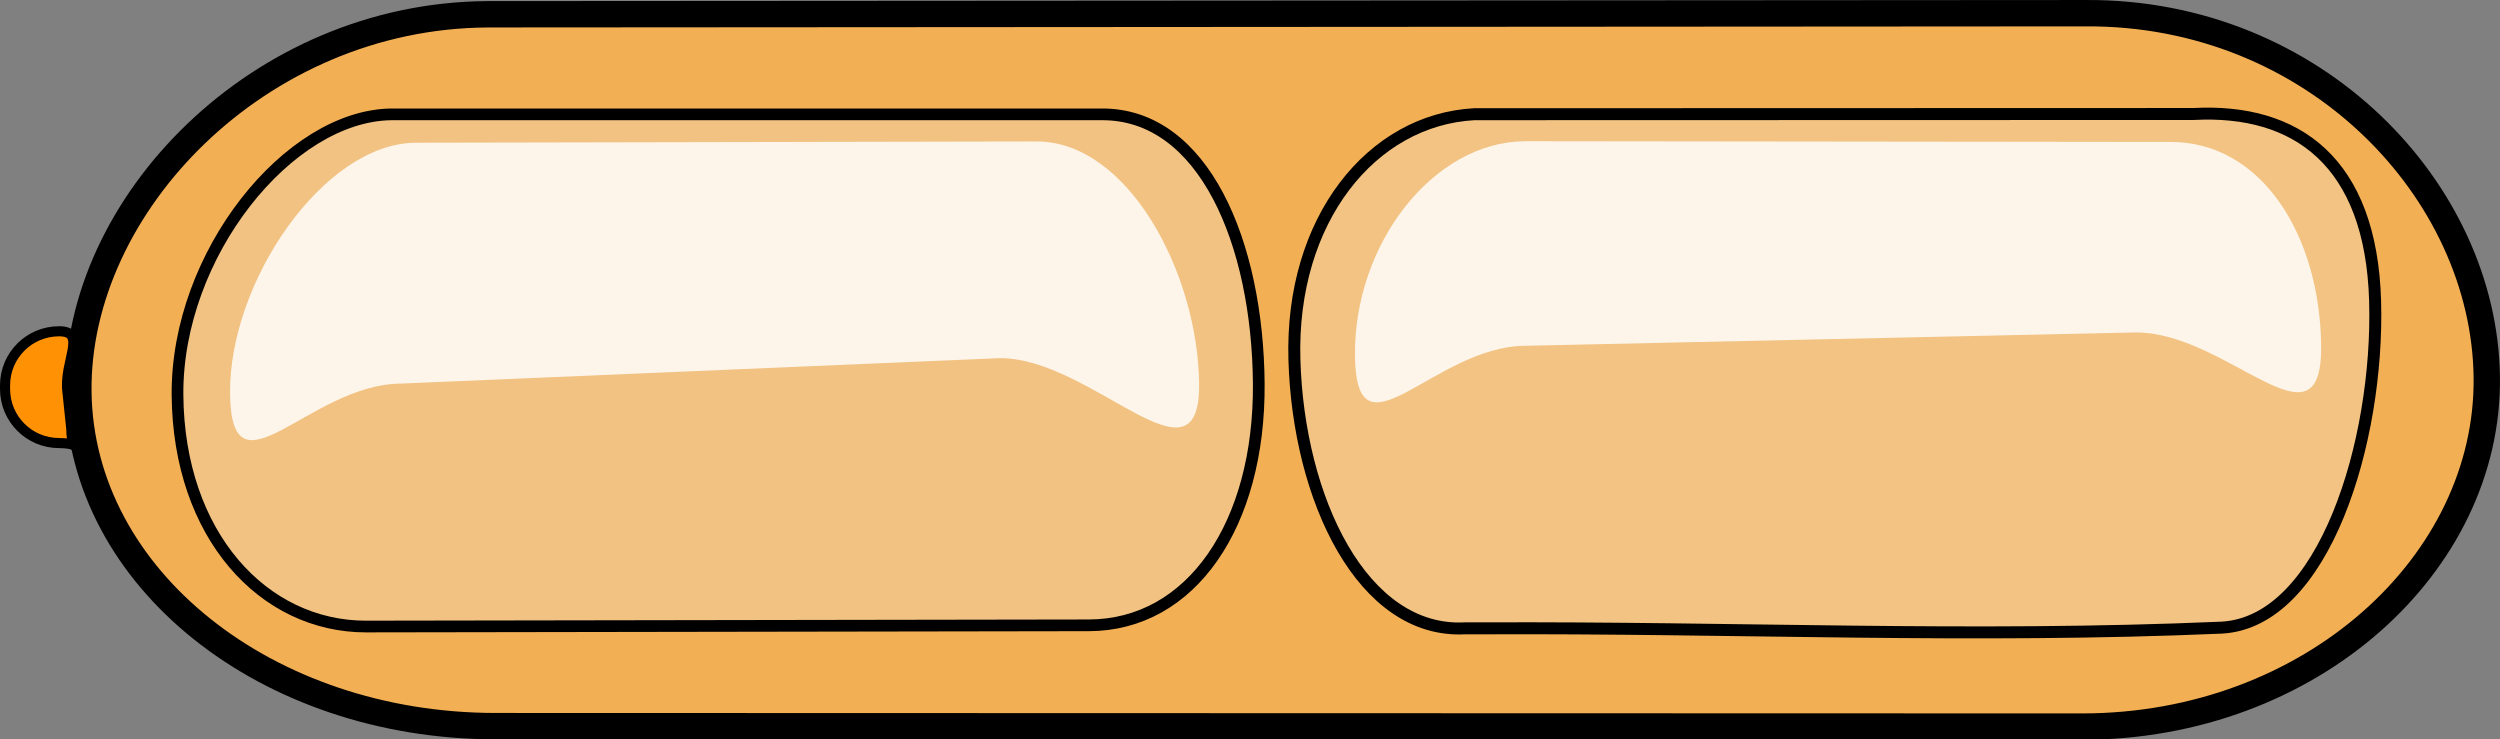 <?xml version="1.0" encoding="UTF-8" standalone="no"?>
<svg
   xmlns:dc="http://purl.org/dc/elements/1.1/"
   xmlns:cc="http://creativecommons.org/ns#"
   xmlns:rdf="http://www.w3.org/1999/02/22-rdf-syntax-ns#"
   xmlns:svg="http://www.w3.org/2000/svg"
   xmlns="http://www.w3.org/2000/svg"
   xmlns:sodipodi="http://sodipodi.sourceforge.net/DTD/sodipodi-0.dtd"
   xmlns:inkscape="http://www.inkscape.org/namespaces/inkscape"
   version="1.1"
   id="svg2"
   height="70.95"
   width="239.918"
   inkscape:version="0.91 r13725"
   sodipodi:docname="command2.svg">
  <rect width="100%" height="100%" fill="#808080" stroke="none"/>
  <sodipodi:namedview
     pagecolor="#ffffff"
     bordercolor="#666666"
     borderopacity="1"
     objecttolerance="10"
     gridtolerance="10"
     guidetolerance="10"
     inkscape:pageopacity="0"
     inkscape:pageshadow="2"
     inkscape:window-width="1863"
     inkscape:window-height="1179"
     id="namedview12"
     showgrid="false"
     showguides="true"
     inkscape:guide-bbox="true"
     inkscape:zoom="7.3092689"
     inkscape:cx="90.244533"
     inkscape:cy="67.231351"
     inkscape:window-x="57"
     inkscape:window-y="21"
     inkscape:window-maximized="1"
     inkscape:current-layer="layer1">
    <sodipodi:guide
       position="129.053,60.56"
       orientation="0,1"
       id="guide4140" />
    <sodipodi:guide
       position="123.055,10.448"
       orientation="0,1"
       id="guide4142" />
    <sodipodi:guide
       position="132.342,57.464"
       orientation="0,1"
       id="guide4163" />
  </sodipodi:namedview>
  <defs
     id="defs4" />
  <g
     transform="translate(-561.882,-427.135)"
     id="layer1">
    <path
       id="path1727"
       d="m 608.641,428.505 153.401,-0.104 c 21.958,-0.134 38.27,17.03 38.49,34.935 0.221,17.905 -16.892,33.534 -38.851,33.528 l -152.244,-0.044 c -21.959,-0.006 -39.813,-14.173 -40.034,-32.078 -0.221,-17.905 17.279,-36.103 39.238,-36.236 z"
       style="color:#000000;display:inline;overflow:visible;visibility:visible;fill:#f4af53;fill-opacity:0.987;fill-rule:nonzero;stroke:#000000;stroke-width:2.53;stroke-linecap:round;stroke-linejoin:round;stroke-miterlimit:4;stroke-dasharray:none;stroke-dashoffset:0;stroke-opacity:1;marker:none;marker-start:none;marker-mid:none;marker-end:none"
       inkscape:connector-curvature="0"
       sodipodi:nodetypes="ccssssc" />
    <path
       id="rect1464"
       d="m 599.458,438.11 68.096,-6.8e-4 c 9.858,-0.101 15.029,12.375 15.129,25.856 0.099,13.481 -6.459,23.165 -16.318,23.181 l -69.338,0.115 c -9.859,0.016 -18.011,-8.756 -18.11,-22.238 -0.099,-13.481 10.683,-26.814 20.541,-26.914 z"
       style="color:#000000;display:inline;overflow:visible;visibility:visible;fill:#f2c68c;fill-opacity:0.83;fill-rule:nonzero;stroke:#000000;stroke-width:1.123;stroke-linecap:round;stroke-linejoin:round;stroke-miterlimit:4;stroke-dasharray:none;stroke-dashoffset:0;stroke-opacity:1;marker:none;marker-start:none;marker-mid:none;marker-end:none"
       inkscape:connector-curvature="0"
       sodipodi:nodetypes="ccssssc" />
    <path
       id="path3920"
       d="m 601.747,440.832 59.541,-0.121 c 8.835,-0.079 15.58,12.647 15.669,23.299 0.089,10.652 -10.324,-2.583 -19.159,-2.503 l -57.459,2.44 c -8.835,0.079 -16.289,11.552 -16.378,0.9 -0.089,-10.652 8.951,-23.935 17.786,-24.015 z"
       style="color:#000000;display:inline;overflow:visible;visibility:visible;fill:#ffffff;fill-opacity:0.83;fill-rule:nonzero;stroke:none;stroke-width:3.294;stroke-linecap:round;stroke-linejoin:round;stroke-miterlimit:4;stroke-dashoffset:0;stroke-opacity:1;marker:none;marker-start:none;marker-mid:none;marker-end:none"
       inkscape:connector-curvature="0"
       sodipodi:nodetypes="ccsccsc" />
    <path
       id="path2925"
       d="m 702.486,487.434 c -9.853,0.53 -16.006,-12.405 -16.384,-25.813 -0.377,-13.408 7.414,-22.996 17.267,-23.526 l 69.03,-0.02 c 9.853,-0.53 17.04,4.563 17.417,17.971 0.377,13.408 -4.875,30.791 -14.728,31.321 -24.119,1.043 -46.649,-0.042 -70.823,0.068 z"
       style="color:#000000;display:inline;overflow:visible;visibility:visible;fill:#f2c68c;fill-opacity:0.831;fill-rule:nonzero;stroke:#000000;stroke-width:1.148;stroke-linecap:round;stroke-linejoin:round;stroke-miterlimit:4;stroke-dasharray:none;stroke-dashoffset:0;stroke-opacity:1;marker:none;marker-start:none;marker-mid:none;marker-end:none"
       inkscape:connector-curvature="0"
       sodipodi:nodetypes="csccsccc" />
    <path
       id="path4648"
       d="m 708.197,440.686 61.903,0.073 c 8.809,-0.079 14.447,8.971 14.535,19.623 0.088,10.652 -9.025,-1.422 -17.834,-1.342 l -58.559,1.279 c -8.809,0.079 -16.241,11.552 -16.329,0.9 -0.088,-10.652 7.476,-20.453 16.285,-20.532 z"
       style="color:#000000;display:inline;overflow:visible;visibility:visible;fill:#ffffff;fill-opacity:0.83;fill-rule:nonzero;stroke:none;stroke-width:3.294;stroke-linecap:round;stroke-linejoin:round;stroke-miterlimit:4;stroke-dashoffset:0;stroke-opacity:1;marker:none;marker-start:none;marker-mid:none;marker-end:none"
       inkscape:connector-curvature="0"
       sodipodi:nodetypes="ccsccsc" />
    <path
       id="rect3915"
       d="m 567.558,458.927 c -2.876,0 -5.191,2.315 -5.191,5.191 l 0,0.346 c 0,2.876 2.315,5.191 5.191,5.191 2.876,0 1.168,1.535 1.168,-1.341 l -0.375,-3.585 c -0.367,-2.876 1.96,-5.803 -0.794,-5.803 z"
       style="color:#000000;display:inline;overflow:visible;visibility:visible;fill:#ff9204;fill-opacity:1;fill-rule:nonzero;stroke:#000000;stroke-width:0.969;stroke-linecap:round;stroke-linejoin:round;stroke-miterlimit:4;stroke-dashoffset:0;stroke-opacity:1;marker:none;marker-start:none;marker-mid:none;marker-end:none" />
  </g>
</svg>
